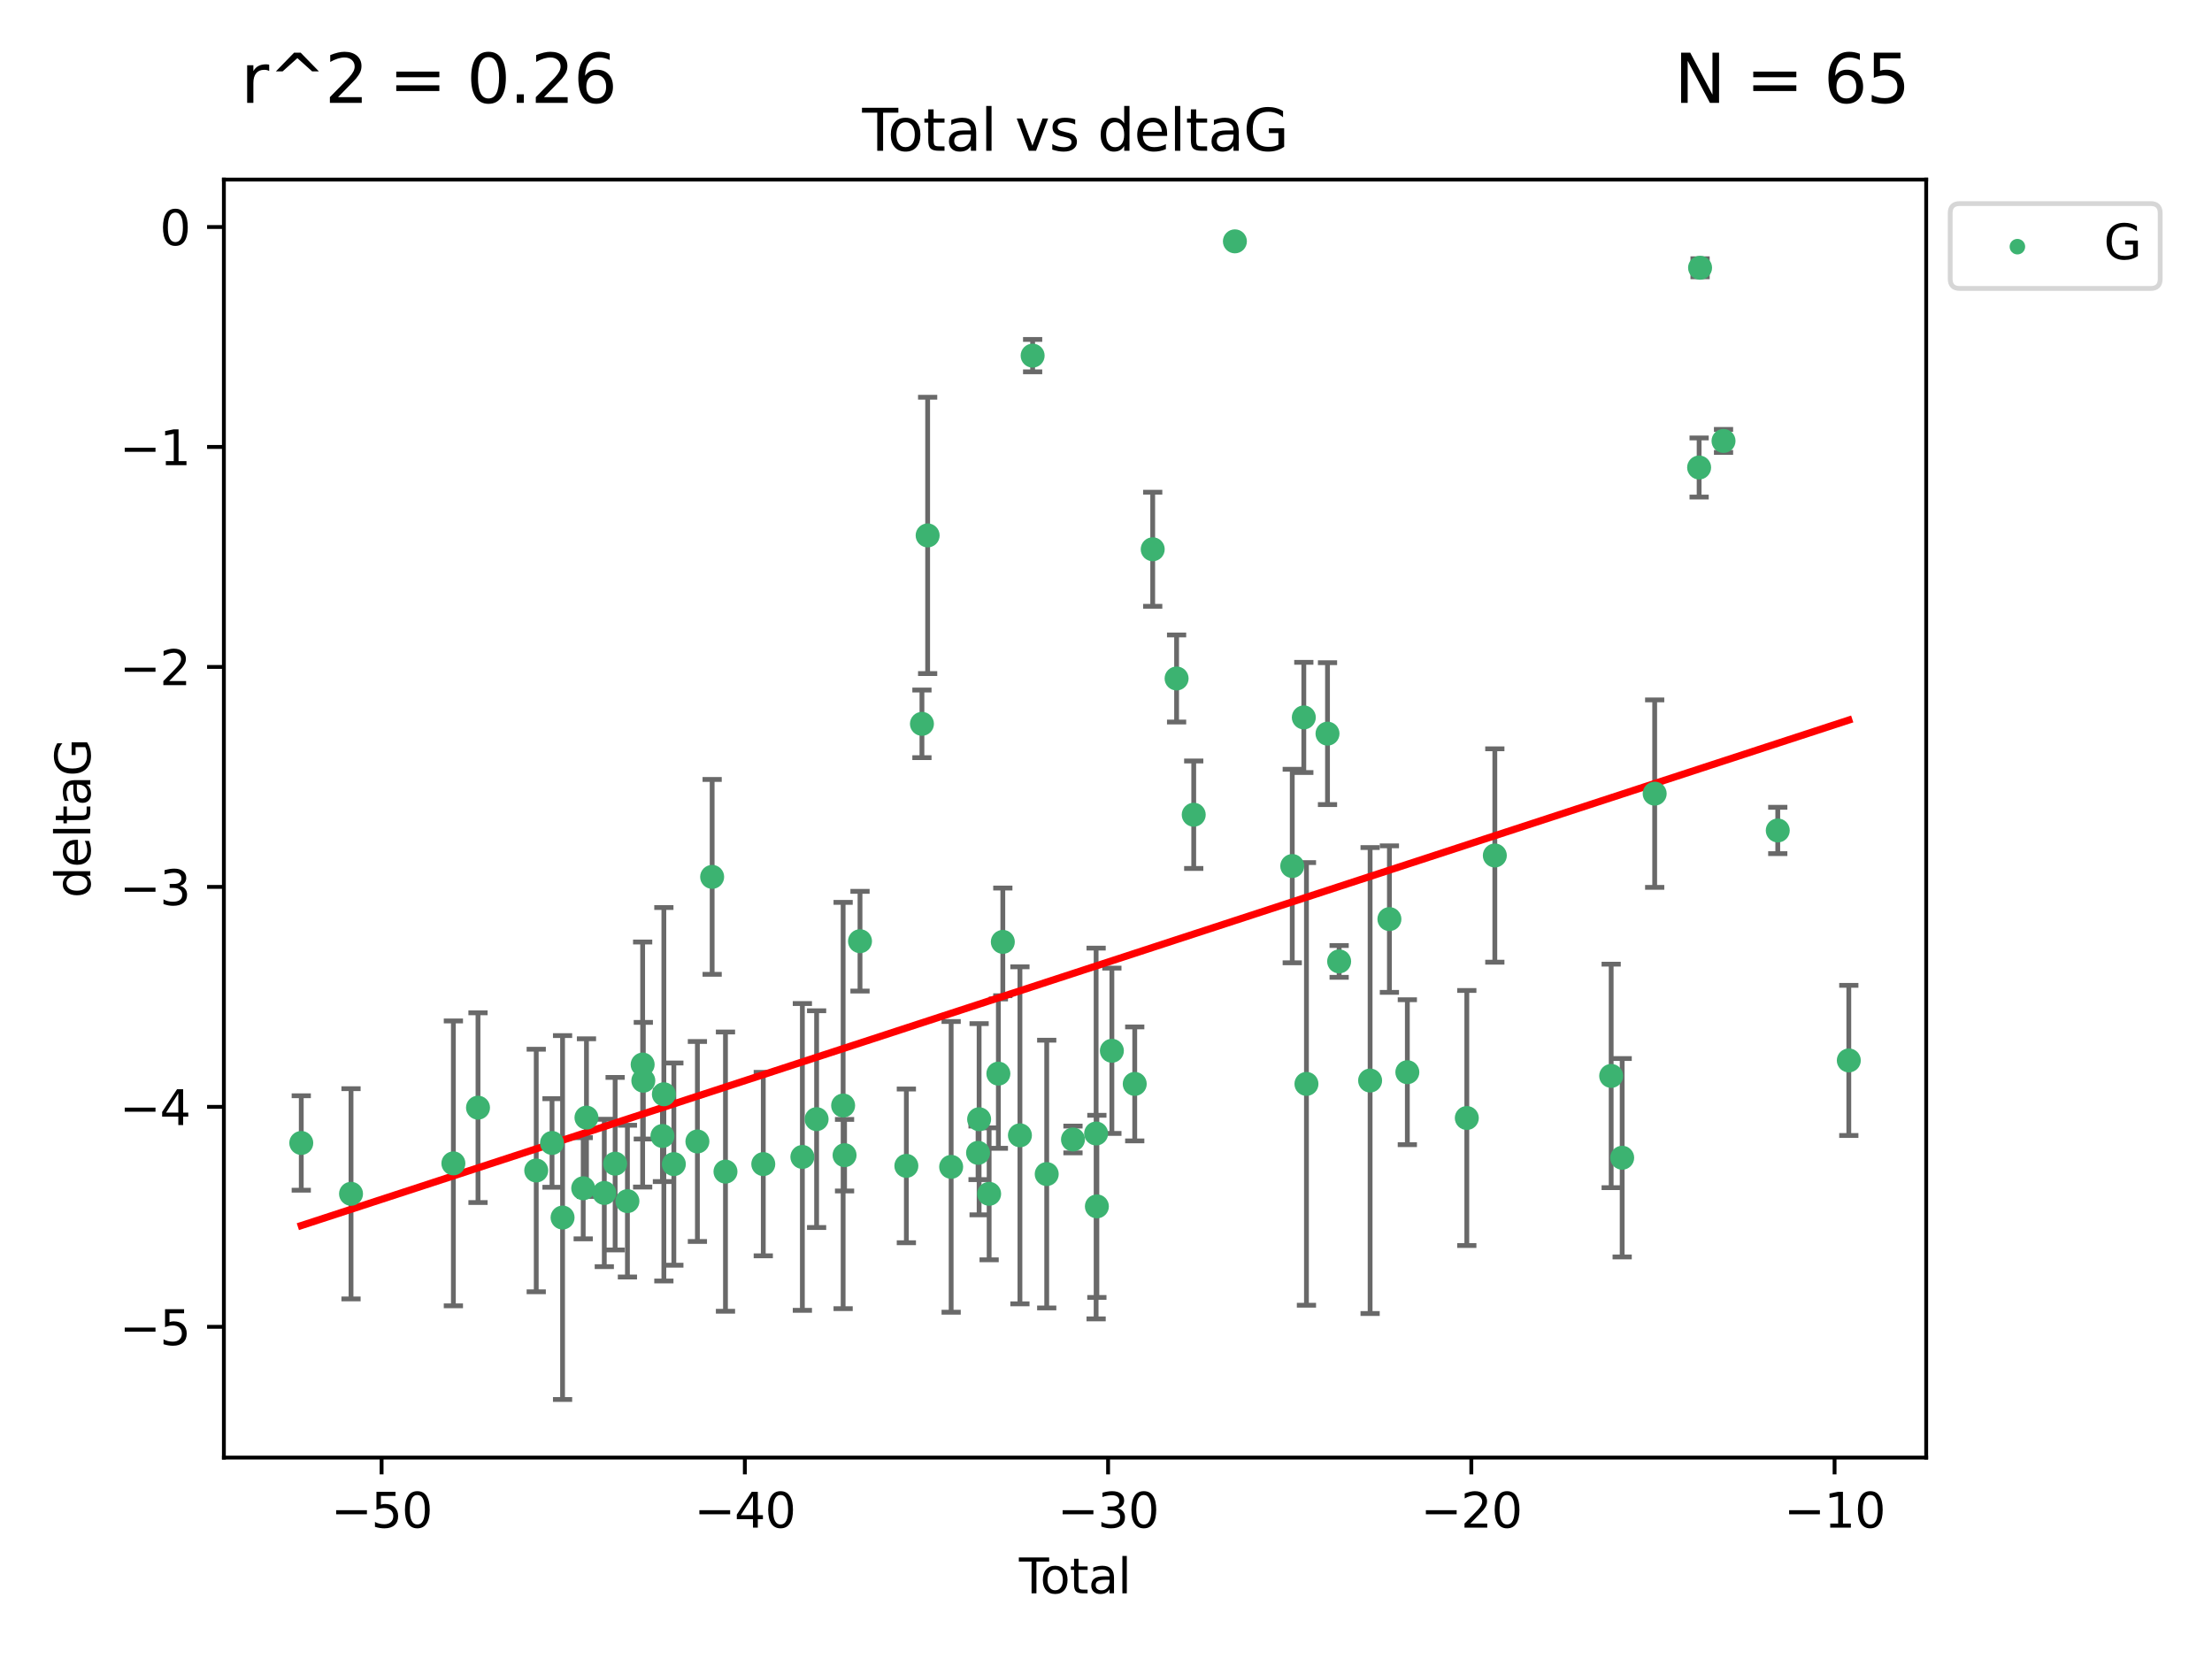 <?xml version="1.0" encoding="utf-8" standalone="no"?>
<!DOCTYPE svg PUBLIC "-//W3C//DTD SVG 1.1//EN"
  "http://www.w3.org/Graphics/SVG/1.1/DTD/svg11.dtd">
<svg xmlns:xlink="http://www.w3.org/1999/xlink" width="460.8pt" height="345.6pt" viewBox="0 0 460.8 345.6" xmlns="http://www.w3.org/2000/svg" version="1.1">
 <defs>
  <style type="text/css">*{stroke-linejoin: round; stroke-linecap: butt}</style>
 </defs>
 <g id="figure_1">
  <g id="patch_1">
   <path d="M 0 345.6 
L 460.8 345.6 
L 460.8 0 
L 0 0 
z
" style="fill: #ffffff"/>
  </g>
  <g id="axes_1">
   <g id="patch_2">
    <path d="M 46.64 303.64 
L 401.26 303.64 
L 401.26 37.411 
L 46.64 37.411 
z
" style="fill: #ffffff"/>
   </g>
   <g id="PathCollection_1">
    <defs>
     <path id="mdeee284ad6" d="M 0 1.118 
C 0.297 1.118 0.581 1 0.791 0.791 
C 1 0.581 1.118 0.297 1.118 0 
C 1.118 -0.297 1 -0.581 0.791 -0.791 
C 0.581 -1 0.297 -1.118 0 -1.118 
C -0.297 -1.118 -0.581 -1 -0.791 -0.791 
C -1 -0.581 -1.118 -0.297 -1.118 0 
C -1.118 0.297 -1 0.581 -0.791 0.791 
C -0.581 1 -0.297 1.118 0 1.118 
z
" style="stroke: #3cb371"/>
    </defs>
    <g clip-path="url(#p7df5d386ca)">
     <use xlink:href="#mdeee284ad6" x="62.759" y="238.102" style="fill: #3cb371; stroke: #3cb371"/>
     <use xlink:href="#mdeee284ad6" x="73.125" y="248.691" style="fill: #3cb371; stroke: #3cb371"/>
     <use xlink:href="#mdeee284ad6" x="94.448" y="242.354" style="fill: #3cb371; stroke: #3cb371"/>
     <use xlink:href="#mdeee284ad6" x="99.576" y="230.749" style="fill: #3cb371; stroke: #3cb371"/>
     <use xlink:href="#mdeee284ad6" x="111.708" y="243.836" style="fill: #3cb371; stroke: #3cb371"/>
     <use xlink:href="#mdeee284ad6" x="114.997" y="238.102" style="fill: #3cb371; stroke: #3cb371"/>
     <use xlink:href="#mdeee284ad6" x="117.193" y="253.638" style="fill: #3cb371; stroke: #3cb371"/>
     <use xlink:href="#mdeee284ad6" x="121.494" y="247.536" style="fill: #3cb371; stroke: #3cb371"/>
     <use xlink:href="#mdeee284ad6" x="122.172" y="232.821" style="fill: #3cb371; stroke: #3cb371"/>
     <use xlink:href="#mdeee284ad6" x="125.886" y="248.517" style="fill: #3cb371; stroke: #3cb371"/>
     <use xlink:href="#mdeee284ad6" x="128.145" y="242.416" style="fill: #3cb371; stroke: #3cb371"/>
     <use xlink:href="#mdeee284ad6" x="130.705" y="250.217" style="fill: #3cb371; stroke: #3cb371"/>
     <use xlink:href="#mdeee284ad6" x="133.876" y="221.763" style="fill: #3cb371; stroke: #3cb371"/>
     <use xlink:href="#mdeee284ad6" x="134.016" y="225.131" style="fill: #3cb371; stroke: #3cb371"/>
     <use xlink:href="#mdeee284ad6" x="137.999" y="236.648" style="fill: #3cb371; stroke: #3cb371"/>
     <use xlink:href="#mdeee284ad6" x="138.295" y="227.955" style="fill: #3cb371; stroke: #3cb371"/>
     <use xlink:href="#mdeee284ad6" x="140.375" y="242.505" style="fill: #3cb371; stroke: #3cb371"/>
     <use xlink:href="#mdeee284ad6" x="145.282" y="237.79" style="fill: #3cb371; stroke: #3cb371"/>
     <use xlink:href="#mdeee284ad6" x="148.354" y="182.67" style="fill: #3cb371; stroke: #3cb371"/>
     <use xlink:href="#mdeee284ad6" x="151.13" y="244.07" style="fill: #3cb371; stroke: #3cb371"/>
     <use xlink:href="#mdeee284ad6" x="159.006" y="242.502" style="fill: #3cb371; stroke: #3cb371"/>
     <use xlink:href="#mdeee284ad6" x="167.149" y="241.011" style="fill: #3cb371; stroke: #3cb371"/>
     <use xlink:href="#mdeee284ad6" x="170.114" y="233.137" style="fill: #3cb371; stroke: #3cb371"/>
     <use xlink:href="#mdeee284ad6" x="175.64" y="230.297" style="fill: #3cb371; stroke: #3cb371"/>
     <use xlink:href="#mdeee284ad6" x="175.937" y="240.646" style="fill: #3cb371; stroke: #3cb371"/>
     <use xlink:href="#mdeee284ad6" x="179.156" y="196.07" style="fill: #3cb371; stroke: #3cb371"/>
     <use xlink:href="#mdeee284ad6" x="188.812" y="242.871" style="fill: #3cb371; stroke: #3cb371"/>
     <use xlink:href="#mdeee284ad6" x="192.057" y="150.79" style="fill: #3cb371; stroke: #3cb371"/>
     <use xlink:href="#mdeee284ad6" x="193.246" y="111.536" style="fill: #3cb371; stroke: #3cb371"/>
     <use xlink:href="#mdeee284ad6" x="198.142" y="243.079" style="fill: #3cb371; stroke: #3cb371"/>
     <use xlink:href="#mdeee284ad6" x="203.749" y="240.158" style="fill: #3cb371; stroke: #3cb371"/>
     <use xlink:href="#mdeee284ad6" x="203.967" y="233.156" style="fill: #3cb371; stroke: #3cb371"/>
     <use xlink:href="#mdeee284ad6" x="206.054" y="248.693" style="fill: #3cb371; stroke: #3cb371"/>
     <use xlink:href="#mdeee284ad6" x="207.979" y="223.657" style="fill: #3cb371; stroke: #3cb371"/>
     <use xlink:href="#mdeee284ad6" x="208.906" y="196.212" style="fill: #3cb371; stroke: #3cb371"/>
     <use xlink:href="#mdeee284ad6" x="212.471" y="236.508" style="fill: #3cb371; stroke: #3cb371"/>
     <use xlink:href="#mdeee284ad6" x="215.117" y="74.085" style="fill: #3cb371; stroke: #3cb371"/>
     <use xlink:href="#mdeee284ad6" x="218.05" y="244.58" style="fill: #3cb371; stroke: #3cb371"/>
     <use xlink:href="#mdeee284ad6" x="223.521" y="237.373" style="fill: #3cb371; stroke: #3cb371"/>
     <use xlink:href="#mdeee284ad6" x="228.341" y="236.13" style="fill: #3cb371; stroke: #3cb371"/>
     <use xlink:href="#mdeee284ad6" x="228.5" y="251.31" style="fill: #3cb371; stroke: #3cb371"/>
     <use xlink:href="#mdeee284ad6" x="231.625" y="218.896" style="fill: #3cb371; stroke: #3cb371"/>
     <use xlink:href="#mdeee284ad6" x="236.386" y="225.798" style="fill: #3cb371; stroke: #3cb371"/>
     <use xlink:href="#mdeee284ad6" x="240.131" y="114.422" style="fill: #3cb371; stroke: #3cb371"/>
     <use xlink:href="#mdeee284ad6" x="245.106" y="141.34" style="fill: #3cb371; stroke: #3cb371"/>
     <use xlink:href="#mdeee284ad6" x="248.675" y="169.721" style="fill: #3cb371; stroke: #3cb371"/>
     <use xlink:href="#mdeee284ad6" x="257.252" y="50.277" style="fill: #3cb371; stroke: #3cb371"/>
     <use xlink:href="#mdeee284ad6" x="269.2" y="180.41" style="fill: #3cb371; stroke: #3cb371"/>
     <use xlink:href="#mdeee284ad6" x="271.608" y="149.451" style="fill: #3cb371; stroke: #3cb371"/>
     <use xlink:href="#mdeee284ad6" x="272.157" y="225.797" style="fill: #3cb371; stroke: #3cb371"/>
     <use xlink:href="#mdeee284ad6" x="276.544" y="152.83" style="fill: #3cb371; stroke: #3cb371"/>
     <use xlink:href="#mdeee284ad6" x="278.967" y="200.28" style="fill: #3cb371; stroke: #3cb371"/>
     <use xlink:href="#mdeee284ad6" x="285.419" y="225.096" style="fill: #3cb371; stroke: #3cb371"/>
     <use xlink:href="#mdeee284ad6" x="289.439" y="191.466" style="fill: #3cb371; stroke: #3cb371"/>
     <use xlink:href="#mdeee284ad6" x="293.175" y="223.36" style="fill: #3cb371; stroke: #3cb371"/>
     <use xlink:href="#mdeee284ad6" x="305.563" y="232.901" style="fill: #3cb371; stroke: #3cb371"/>
     <use xlink:href="#mdeee284ad6" x="311.4" y="178.215" style="fill: #3cb371; stroke: #3cb371"/>
     <use xlink:href="#mdeee284ad6" x="335.637" y="224.132" style="fill: #3cb371; stroke: #3cb371"/>
     <use xlink:href="#mdeee284ad6" x="337.928" y="241.18" style="fill: #3cb371; stroke: #3cb371"/>
     <use xlink:href="#mdeee284ad6" x="344.701" y="165.329" style="fill: #3cb371; stroke: #3cb371"/>
     <use xlink:href="#mdeee284ad6" x="353.958" y="97.388" style="fill: #3cb371; stroke: #3cb371"/>
     <use xlink:href="#mdeee284ad6" x="354.156" y="55.778" style="fill: #3cb371; stroke: #3cb371"/>
     <use xlink:href="#mdeee284ad6" x="359.042" y="91.853" style="fill: #3cb371; stroke: #3cb371"/>
     <use xlink:href="#mdeee284ad6" x="370.341" y="173.001" style="fill: #3cb371; stroke: #3cb371"/>
     <use xlink:href="#mdeee284ad6" x="385.141" y="220.907" style="fill: #3cb371; stroke: #3cb371"/>
    </g>
   </g>
   <g id="matplotlib.axis_1">
    <g id="xtick_1">
     <g id="line2d_1">
      <defs>
       <path id="m764bac8e37" d="M 0 0 
L 0 3.5 
" style="stroke: #000000; stroke-width: 0.8"/>
      </defs>
      <g>
       <use xlink:href="#m764bac8e37" x="79.494" y="303.64" style="stroke: #000000; stroke-width: 0.8"/>
      </g>
     </g>
     <g id="text_1">
      <!-- −50 -->
      <g transform="translate(68.941 318.238)scale(0.1 -0.1)">
       <defs>
        <path id="DejaVuSans-2212" d="M 678 2272 
L 4684 2272 
L 4684 1741 
L 678 1741 
L 678 2272 
z
" transform="scale(0.016)"/>
        <path id="DejaVuSans-35" d="M 691 4666 
L 3169 4666 
L 3169 4134 
L 1269 4134 
L 1269 2991 
Q 1406 3038 1543 3061 
Q 1681 3084 1819 3084 
Q 2600 3084 3056 2656 
Q 3513 2228 3513 1497 
Q 3513 744 3044 326 
Q 2575 -91 1722 -91 
Q 1428 -91 1123 -41 
Q 819 9 494 109 
L 494 744 
Q 775 591 1075 516 
Q 1375 441 1709 441 
Q 2250 441 2565 725 
Q 2881 1009 2881 1497 
Q 2881 1984 2565 2268 
Q 2250 2553 1709 2553 
Q 1456 2553 1204 2497 
Q 953 2441 691 2322 
L 691 4666 
z
" transform="scale(0.016)"/>
        <path id="DejaVuSans-30" d="M 2034 4250 
Q 1547 4250 1301 3770 
Q 1056 3291 1056 2328 
Q 1056 1369 1301 889 
Q 1547 409 2034 409 
Q 2525 409 2770 889 
Q 3016 1369 3016 2328 
Q 3016 3291 2770 3770 
Q 2525 4250 2034 4250 
z
M 2034 4750 
Q 2819 4750 3233 4129 
Q 3647 3509 3647 2328 
Q 3647 1150 3233 529 
Q 2819 -91 2034 -91 
Q 1250 -91 836 529 
Q 422 1150 422 2328 
Q 422 3509 836 4129 
Q 1250 4750 2034 4750 
z
" transform="scale(0.016)"/>
       </defs>
       <use xlink:href="#DejaVuSans-2212"/>
       <use xlink:href="#DejaVuSans-35" x="83.789"/>
       <use xlink:href="#DejaVuSans-30" x="147.412"/>
      </g>
     </g>
    </g>
    <g id="xtick_2">
     <g id="line2d_2">
      <g>
       <use xlink:href="#m764bac8e37" x="155.164" y="303.64" style="stroke: #000000; stroke-width: 0.8"/>
      </g>
     </g>
     <g id="text_2">
      <!-- −40 -->
      <g transform="translate(144.612 318.238)scale(0.1 -0.1)">
       <defs>
        <path id="DejaVuSans-34" d="M 2419 4116 
L 825 1625 
L 2419 1625 
L 2419 4116 
z
M 2253 4666 
L 3047 4666 
L 3047 1625 
L 3713 1625 
L 3713 1100 
L 3047 1100 
L 3047 0 
L 2419 0 
L 2419 1100 
L 313 1100 
L 313 1709 
L 2253 4666 
z
" transform="scale(0.016)"/>
       </defs>
       <use xlink:href="#DejaVuSans-2212"/>
       <use xlink:href="#DejaVuSans-34" x="83.789"/>
       <use xlink:href="#DejaVuSans-30" x="147.412"/>
      </g>
     </g>
    </g>
    <g id="xtick_3">
     <g id="line2d_3">
      <g>
       <use xlink:href="#m764bac8e37" x="230.834" y="303.64" style="stroke: #000000; stroke-width: 0.8"/>
      </g>
     </g>
     <g id="text_3">
      <!-- −30 -->
      <g transform="translate(220.282 318.238)scale(0.1 -0.1)">
       <defs>
        <path id="DejaVuSans-33" d="M 2597 2516 
Q 3050 2419 3304 2112 
Q 3559 1806 3559 1356 
Q 3559 666 3084 287 
Q 2609 -91 1734 -91 
Q 1441 -91 1130 -33 
Q 819 25 488 141 
L 488 750 
Q 750 597 1062 519 
Q 1375 441 1716 441 
Q 2309 441 2620 675 
Q 2931 909 2931 1356 
Q 2931 1769 2642 2001 
Q 2353 2234 1838 2234 
L 1294 2234 
L 1294 2753 
L 1863 2753 
Q 2328 2753 2575 2939 
Q 2822 3125 2822 3475 
Q 2822 3834 2567 4026 
Q 2313 4219 1838 4219 
Q 1578 4219 1281 4162 
Q 984 4106 628 3988 
L 628 4550 
Q 988 4650 1302 4700 
Q 1616 4750 1894 4750 
Q 2613 4750 3031 4423 
Q 3450 4097 3450 3541 
Q 3450 3153 3228 2886 
Q 3006 2619 2597 2516 
z
" transform="scale(0.016)"/>
       </defs>
       <use xlink:href="#DejaVuSans-2212"/>
       <use xlink:href="#DejaVuSans-33" x="83.789"/>
       <use xlink:href="#DejaVuSans-30" x="147.412"/>
      </g>
     </g>
    </g>
    <g id="xtick_4">
     <g id="line2d_4">
      <g>
       <use xlink:href="#m764bac8e37" x="306.504" y="303.64" style="stroke: #000000; stroke-width: 0.8"/>
      </g>
     </g>
     <g id="text_4">
      <!-- −20 -->
      <g transform="translate(295.952 318.238)scale(0.1 -0.1)">
       <defs>
        <path id="DejaVuSans-32" d="M 1228 531 
L 3431 531 
L 3431 0 
L 469 0 
L 469 531 
Q 828 903 1448 1529 
Q 2069 2156 2228 2338 
Q 2531 2678 2651 2914 
Q 2772 3150 2772 3378 
Q 2772 3750 2511 3984 
Q 2250 4219 1831 4219 
Q 1534 4219 1204 4116 
Q 875 4013 500 3803 
L 500 4441 
Q 881 4594 1212 4672 
Q 1544 4750 1819 4750 
Q 2544 4750 2975 4387 
Q 3406 4025 3406 3419 
Q 3406 3131 3298 2873 
Q 3191 2616 2906 2266 
Q 2828 2175 2409 1742 
Q 1991 1309 1228 531 
z
" transform="scale(0.016)"/>
       </defs>
       <use xlink:href="#DejaVuSans-2212"/>
       <use xlink:href="#DejaVuSans-32" x="83.789"/>
       <use xlink:href="#DejaVuSans-30" x="147.412"/>
      </g>
     </g>
    </g>
    <g id="xtick_5">
     <g id="line2d_5">
      <g>
       <use xlink:href="#m764bac8e37" x="382.175" y="303.64" style="stroke: #000000; stroke-width: 0.8"/>
      </g>
     </g>
     <g id="text_5">
      <!-- −10 -->
      <g transform="translate(371.622 318.238)scale(0.1 -0.1)">
       <defs>
        <path id="DejaVuSans-31" d="M 794 531 
L 1825 531 
L 1825 4091 
L 703 3866 
L 703 4441 
L 1819 4666 
L 2450 4666 
L 2450 531 
L 3481 531 
L 3481 0 
L 794 0 
L 794 531 
z
" transform="scale(0.016)"/>
       </defs>
       <use xlink:href="#DejaVuSans-2212"/>
       <use xlink:href="#DejaVuSans-31" x="83.789"/>
       <use xlink:href="#DejaVuSans-30" x="147.412"/>
      </g>
     </g>
    </g>
    <g id="text_6">
     <!-- Total -->
     <g transform="translate(212.273 331.917)scale(0.1 -0.1)">
      <defs>
       <path id="DejaVuSans-54" d="M -19 4666 
L 3928 4666 
L 3928 4134 
L 2272 4134 
L 2272 0 
L 1638 0 
L 1638 4134 
L -19 4134 
L -19 4666 
z
" transform="scale(0.016)"/>
       <path id="DejaVuSans-6f" d="M 1959 3097 
Q 1497 3097 1228 2736 
Q 959 2375 959 1747 
Q 959 1119 1226 758 
Q 1494 397 1959 397 
Q 2419 397 2687 759 
Q 2956 1122 2956 1747 
Q 2956 2369 2687 2733 
Q 2419 3097 1959 3097 
z
M 1959 3584 
Q 2709 3584 3137 3096 
Q 3566 2609 3566 1747 
Q 3566 888 3137 398 
Q 2709 -91 1959 -91 
Q 1206 -91 779 398 
Q 353 888 353 1747 
Q 353 2609 779 3096 
Q 1206 3584 1959 3584 
z
" transform="scale(0.016)"/>
       <path id="DejaVuSans-74" d="M 1172 4494 
L 1172 3500 
L 2356 3500 
L 2356 3053 
L 1172 3053 
L 1172 1153 
Q 1172 725 1289 603 
Q 1406 481 1766 481 
L 2356 481 
L 2356 0 
L 1766 0 
Q 1100 0 847 248 
Q 594 497 594 1153 
L 594 3053 
L 172 3053 
L 172 3500 
L 594 3500 
L 594 4494 
L 1172 4494 
z
" transform="scale(0.016)"/>
       <path id="DejaVuSans-61" d="M 2194 1759 
Q 1497 1759 1228 1600 
Q 959 1441 959 1056 
Q 959 750 1161 570 
Q 1363 391 1709 391 
Q 2188 391 2477 730 
Q 2766 1069 2766 1631 
L 2766 1759 
L 2194 1759 
z
M 3341 1997 
L 3341 0 
L 2766 0 
L 2766 531 
Q 2569 213 2275 61 
Q 1981 -91 1556 -91 
Q 1019 -91 701 211 
Q 384 513 384 1019 
Q 384 1609 779 1909 
Q 1175 2209 1959 2209 
L 2766 2209 
L 2766 2266 
Q 2766 2663 2505 2880 
Q 2244 3097 1772 3097 
Q 1472 3097 1187 3025 
Q 903 2953 641 2809 
L 641 3341 
Q 956 3463 1253 3523 
Q 1550 3584 1831 3584 
Q 2591 3584 2966 3190 
Q 3341 2797 3341 1997 
z
" transform="scale(0.016)"/>
       <path id="DejaVuSans-6c" d="M 603 4863 
L 1178 4863 
L 1178 0 
L 603 0 
L 603 4863 
z
" transform="scale(0.016)"/>
      </defs>
      <use xlink:href="#DejaVuSans-54"/>
      <use xlink:href="#DejaVuSans-6f" x="44.084"/>
      <use xlink:href="#DejaVuSans-74" x="105.266"/>
      <use xlink:href="#DejaVuSans-61" x="144.475"/>
      <use xlink:href="#DejaVuSans-6c" x="205.754"/>
     </g>
    </g>
   </g>
   <g id="matplotlib.axis_2">
    <g id="ytick_1">
     <g id="line2d_6">
      <defs>
       <path id="mef97bc0344" d="M 0 0 
L -3.5 0 
" style="stroke: #000000; stroke-width: 0.8"/>
      </defs>
      <g>
       <use xlink:href="#mef97bc0344" x="46.64" y="276.398" style="stroke: #000000; stroke-width: 0.8"/>
      </g>
     </g>
     <g id="text_7">
      <!-- −5 -->
      <g transform="translate(24.898 280.197)scale(0.1 -0.1)">
       <use xlink:href="#DejaVuSans-2212"/>
       <use xlink:href="#DejaVuSans-35" x="83.789"/>
      </g>
     </g>
    </g>
    <g id="ytick_2">
     <g id="line2d_7">
      <g>
       <use xlink:href="#mef97bc0344" x="46.64" y="230.575" style="stroke: #000000; stroke-width: 0.8"/>
      </g>
     </g>
     <g id="text_8">
      <!-- −4 -->
      <g transform="translate(24.898 234.375)scale(0.1 -0.1)">
       <use xlink:href="#DejaVuSans-2212"/>
       <use xlink:href="#DejaVuSans-34" x="83.789"/>
      </g>
     </g>
    </g>
    <g id="ytick_3">
     <g id="line2d_8">
      <g>
       <use xlink:href="#mef97bc0344" x="46.64" y="184.753" style="stroke: #000000; stroke-width: 0.8"/>
      </g>
     </g>
     <g id="text_9">
      <!-- −3 -->
      <g transform="translate(24.898 188.552)scale(0.1 -0.1)">
       <use xlink:href="#DejaVuSans-2212"/>
       <use xlink:href="#DejaVuSans-33" x="83.789"/>
      </g>
     </g>
    </g>
    <g id="ytick_4">
     <g id="line2d_9">
      <g>
       <use xlink:href="#mef97bc0344" x="46.64" y="138.93" style="stroke: #000000; stroke-width: 0.8"/>
      </g>
     </g>
     <g id="text_10">
      <!-- −2 -->
      <g transform="translate(24.898 142.729)scale(0.1 -0.1)">
       <use xlink:href="#DejaVuSans-2212"/>
       <use xlink:href="#DejaVuSans-32" x="83.789"/>
      </g>
     </g>
    </g>
    <g id="ytick_5">
     <g id="line2d_10">
      <g>
       <use xlink:href="#mef97bc0344" x="46.64" y="93.107" style="stroke: #000000; stroke-width: 0.8"/>
      </g>
     </g>
     <g id="text_11">
      <!-- −1 -->
      <g transform="translate(24.898 96.906)scale(0.1 -0.1)">
       <use xlink:href="#DejaVuSans-2212"/>
       <use xlink:href="#DejaVuSans-31" x="83.789"/>
      </g>
     </g>
    </g>
    <g id="ytick_6">
     <g id="line2d_11">
      <g>
       <use xlink:href="#mef97bc0344" x="46.64" y="47.285" style="stroke: #000000; stroke-width: 0.8"/>
      </g>
     </g>
     <g id="text_12">
      <!-- 0 -->
      <g transform="translate(33.278 51.084)scale(0.1 -0.1)">
       <use xlink:href="#DejaVuSans-30"/>
      </g>
     </g>
    </g>
    <g id="text_13">
     <!-- deltaG -->
     <g transform="translate(18.818 187.064)rotate(-90)scale(0.1 -0.1)">
      <defs>
       <path id="DejaVuSans-64" d="M 2906 2969 
L 2906 4863 
L 3481 4863 
L 3481 0 
L 2906 0 
L 2906 525 
Q 2725 213 2448 61 
Q 2172 -91 1784 -91 
Q 1150 -91 751 415 
Q 353 922 353 1747 
Q 353 2572 751 3078 
Q 1150 3584 1784 3584 
Q 2172 3584 2448 3432 
Q 2725 3281 2906 2969 
z
M 947 1747 
Q 947 1113 1208 752 
Q 1469 391 1925 391 
Q 2381 391 2643 752 
Q 2906 1113 2906 1747 
Q 2906 2381 2643 2742 
Q 2381 3103 1925 3103 
Q 1469 3103 1208 2742 
Q 947 2381 947 1747 
z
" transform="scale(0.016)"/>
       <path id="DejaVuSans-65" d="M 3597 1894 
L 3597 1613 
L 953 1613 
Q 991 1019 1311 708 
Q 1631 397 2203 397 
Q 2534 397 2845 478 
Q 3156 559 3463 722 
L 3463 178 
Q 3153 47 2828 -22 
Q 2503 -91 2169 -91 
Q 1331 -91 842 396 
Q 353 884 353 1716 
Q 353 2575 817 3079 
Q 1281 3584 2069 3584 
Q 2775 3584 3186 3129 
Q 3597 2675 3597 1894 
z
M 3022 2063 
Q 3016 2534 2758 2815 
Q 2500 3097 2075 3097 
Q 1594 3097 1305 2825 
Q 1016 2553 972 2059 
L 3022 2063 
z
" transform="scale(0.016)"/>
       <path id="DejaVuSans-47" d="M 3809 666 
L 3809 1919 
L 2778 1919 
L 2778 2438 
L 4434 2438 
L 4434 434 
Q 4069 175 3628 42 
Q 3188 -91 2688 -91 
Q 1594 -91 976 548 
Q 359 1188 359 2328 
Q 359 3472 976 4111 
Q 1594 4750 2688 4750 
Q 3144 4750 3555 4637 
Q 3966 4525 4313 4306 
L 4313 3634 
Q 3963 3931 3569 4081 
Q 3175 4231 2741 4231 
Q 1884 4231 1454 3753 
Q 1025 3275 1025 2328 
Q 1025 1384 1454 906 
Q 1884 428 2741 428 
Q 3075 428 3337 486 
Q 3600 544 3809 666 
z
" transform="scale(0.016)"/>
      </defs>
      <use xlink:href="#DejaVuSans-64"/>
      <use xlink:href="#DejaVuSans-65" x="63.477"/>
      <use xlink:href="#DejaVuSans-6c" x="125"/>
      <use xlink:href="#DejaVuSans-74" x="152.783"/>
      <use xlink:href="#DejaVuSans-61" x="191.992"/>
      <use xlink:href="#DejaVuSans-47" x="253.271"/>
     </g>
    </g>
   </g>
   <g id="LineCollection_1">
    <path d="M 62.759 247.94 
L 62.759 228.265 
" clip-path="url(#p7df5d386ca)" style="fill: none; stroke: #696969"/>
    <path d="M 73.125 270.589 
L 73.125 226.792 
" clip-path="url(#p7df5d386ca)" style="fill: none; stroke: #696969"/>
    <path d="M 94.448 272.027 
L 94.448 212.68 
" clip-path="url(#p7df5d386ca)" style="fill: none; stroke: #696969"/>
    <path d="M 99.576 250.511 
L 99.576 210.986 
" clip-path="url(#p7df5d386ca)" style="fill: none; stroke: #696969"/>
    <path d="M 111.708 269.104 
L 111.708 218.569 
" clip-path="url(#p7df5d386ca)" style="fill: none; stroke: #696969"/>
    <path d="M 114.997 247.327 
L 114.997 228.877 
" clip-path="url(#p7df5d386ca)" style="fill: none; stroke: #696969"/>
    <path d="M 117.193 291.539 
L 117.193 215.737 
" clip-path="url(#p7df5d386ca)" style="fill: none; stroke: #696969"/>
    <path d="M 121.494 258.071 
L 121.494 237 
" clip-path="url(#p7df5d386ca)" style="fill: none; stroke: #696969"/>
    <path d="M 122.172 249.245 
L 122.172 216.398 
" clip-path="url(#p7df5d386ca)" style="fill: none; stroke: #696969"/>
    <path d="M 125.886 263.869 
L 125.886 233.166 
" clip-path="url(#p7df5d386ca)" style="fill: none; stroke: #696969"/>
    <path d="M 128.145 260.39 
L 128.145 224.443 
" clip-path="url(#p7df5d386ca)" style="fill: none; stroke: #696969"/>
    <path d="M 130.705 266.024 
L 130.705 234.41 
" clip-path="url(#p7df5d386ca)" style="fill: none; stroke: #696969"/>
    <path d="M 133.876 247.285 
L 133.876 196.24 
" clip-path="url(#p7df5d386ca)" style="fill: none; stroke: #696969"/>
    <path d="M 134.016 237.279 
L 134.016 212.984 
" clip-path="url(#p7df5d386ca)" style="fill: none; stroke: #696969"/>
    <path d="M 137.999 246.139 
L 137.999 227.157 
" clip-path="url(#p7df5d386ca)" style="fill: none; stroke: #696969"/>
    <path d="M 138.295 266.852 
L 138.295 189.058 
" clip-path="url(#p7df5d386ca)" style="fill: none; stroke: #696969"/>
    <path d="M 140.375 263.566 
L 140.375 221.443 
" clip-path="url(#p7df5d386ca)" style="fill: none; stroke: #696969"/>
    <path d="M 145.282 258.616 
L 145.282 216.964 
" clip-path="url(#p7df5d386ca)" style="fill: none; stroke: #696969"/>
    <path d="M 148.354 202.966 
L 148.354 162.375 
" clip-path="url(#p7df5d386ca)" style="fill: none; stroke: #696969"/>
    <path d="M 151.13 273.158 
L 151.13 214.983 
" clip-path="url(#p7df5d386ca)" style="fill: none; stroke: #696969"/>
    <path d="M 159.006 261.612 
L 159.006 223.392 
" clip-path="url(#p7df5d386ca)" style="fill: none; stroke: #696969"/>
    <path d="M 167.149 272.966 
L 167.149 209.055 
" clip-path="url(#p7df5d386ca)" style="fill: none; stroke: #696969"/>
    <path d="M 170.114 255.714 
L 170.114 210.56 
" clip-path="url(#p7df5d386ca)" style="fill: none; stroke: #696969"/>
    <path d="M 175.64 272.613 
L 175.64 187.982 
" clip-path="url(#p7df5d386ca)" style="fill: none; stroke: #696969"/>
    <path d="M 175.937 248.099 
L 175.937 233.194 
" clip-path="url(#p7df5d386ca)" style="fill: none; stroke: #696969"/>
    <path d="M 179.156 206.458 
L 179.156 185.682 
" clip-path="url(#p7df5d386ca)" style="fill: none; stroke: #696969"/>
    <path d="M 188.812 258.882 
L 188.812 226.86 
" clip-path="url(#p7df5d386ca)" style="fill: none; stroke: #696969"/>
    <path d="M 192.057 157.836 
L 192.057 143.744 
" clip-path="url(#p7df5d386ca)" style="fill: none; stroke: #696969"/>
    <path d="M 193.246 140.318 
L 193.246 82.754 
" clip-path="url(#p7df5d386ca)" style="fill: none; stroke: #696969"/>
    <path d="M 198.142 273.357 
L 198.142 212.8 
" clip-path="url(#p7df5d386ca)" style="fill: none; stroke: #696969"/>
    <path d="M 203.749 245.736 
L 203.749 234.58 
" clip-path="url(#p7df5d386ca)" style="fill: none; stroke: #696969"/>
    <path d="M 203.967 253.071 
L 203.967 213.241 
" clip-path="url(#p7df5d386ca)" style="fill: none; stroke: #696969"/>
    <path d="M 206.054 262.437 
L 206.054 234.949 
" clip-path="url(#p7df5d386ca)" style="fill: none; stroke: #696969"/>
    <path d="M 207.979 239.212 
L 207.979 208.102 
" clip-path="url(#p7df5d386ca)" style="fill: none; stroke: #696969"/>
    <path d="M 208.906 207.428 
L 208.906 184.995 
" clip-path="url(#p7df5d386ca)" style="fill: none; stroke: #696969"/>
    <path d="M 212.471 271.612 
L 212.471 201.404 
" clip-path="url(#p7df5d386ca)" style="fill: none; stroke: #696969"/>
    <path d="M 215.117 77.458 
L 215.117 70.712 
" clip-path="url(#p7df5d386ca)" style="fill: none; stroke: #696969"/>
    <path d="M 218.05 272.465 
L 218.05 216.695 
" clip-path="url(#p7df5d386ca)" style="fill: none; stroke: #696969"/>
    <path d="M 223.521 240.16 
L 223.521 234.585 
" clip-path="url(#p7df5d386ca)" style="fill: none; stroke: #696969"/>
    <path d="M 228.341 274.748 
L 228.341 197.511 
" clip-path="url(#p7df5d386ca)" style="fill: none; stroke: #696969"/>
    <path d="M 228.5 270.284 
L 228.5 232.337 
" clip-path="url(#p7df5d386ca)" style="fill: none; stroke: #696969"/>
    <path d="M 231.625 236.113 
L 231.625 201.679 
" clip-path="url(#p7df5d386ca)" style="fill: none; stroke: #696969"/>
    <path d="M 236.386 237.666 
L 236.386 213.931 
" clip-path="url(#p7df5d386ca)" style="fill: none; stroke: #696969"/>
    <path d="M 240.131 126.304 
L 240.131 102.54 
" clip-path="url(#p7df5d386ca)" style="fill: none; stroke: #696969"/>
    <path d="M 245.106 150.407 
L 245.106 132.272 
" clip-path="url(#p7df5d386ca)" style="fill: none; stroke: #696969"/>
    <path d="M 248.675 180.916 
L 248.675 158.526 
" clip-path="url(#p7df5d386ca)" style="fill: none; stroke: #696969"/>
    <path d="M 257.252 51.042 
L 257.252 49.513 
" clip-path="url(#p7df5d386ca)" style="fill: none; stroke: #696969"/>
    <path d="M 269.2 200.563 
L 269.2 160.257 
" clip-path="url(#p7df5d386ca)" style="fill: none; stroke: #696969"/>
    <path d="M 271.608 160.929 
L 271.608 137.972 
" clip-path="url(#p7df5d386ca)" style="fill: none; stroke: #696969"/>
    <path d="M 272.157 271.903 
L 272.157 179.69 
" clip-path="url(#p7df5d386ca)" style="fill: none; stroke: #696969"/>
    <path d="M 276.544 167.61 
L 276.544 138.05 
" clip-path="url(#p7df5d386ca)" style="fill: none; stroke: #696969"/>
    <path d="M 278.967 203.591 
L 278.967 196.968 
" clip-path="url(#p7df5d386ca)" style="fill: none; stroke: #696969"/>
    <path d="M 285.419 273.629 
L 285.419 176.563 
" clip-path="url(#p7df5d386ca)" style="fill: none; stroke: #696969"/>
    <path d="M 289.439 206.726 
L 289.439 176.206 
" clip-path="url(#p7df5d386ca)" style="fill: none; stroke: #696969"/>
    <path d="M 293.175 238.453 
L 293.175 208.267 
" clip-path="url(#p7df5d386ca)" style="fill: none; stroke: #696969"/>
    <path d="M 305.563 259.465 
L 305.563 206.337 
" clip-path="url(#p7df5d386ca)" style="fill: none; stroke: #696969"/>
    <path d="M 311.4 200.44 
L 311.4 155.991 
" clip-path="url(#p7df5d386ca)" style="fill: none; stroke: #696969"/>
    <path d="M 335.637 247.414 
L 335.637 200.85 
" clip-path="url(#p7df5d386ca)" style="fill: none; stroke: #696969"/>
    <path d="M 337.928 261.847 
L 337.928 220.513 
" clip-path="url(#p7df5d386ca)" style="fill: none; stroke: #696969"/>
    <path d="M 344.701 184.853 
L 344.701 145.805 
" clip-path="url(#p7df5d386ca)" style="fill: none; stroke: #696969"/>
    <path d="M 353.958 103.545 
L 353.958 91.231 
" clip-path="url(#p7df5d386ca)" style="fill: none; stroke: #696969"/>
    <path d="M 354.156 57.653 
L 354.156 53.904 
" clip-path="url(#p7df5d386ca)" style="fill: none; stroke: #696969"/>
    <path d="M 359.042 94.248 
L 359.042 89.458 
" clip-path="url(#p7df5d386ca)" style="fill: none; stroke: #696969"/>
    <path d="M 370.341 177.827 
L 370.341 168.175 
" clip-path="url(#p7df5d386ca)" style="fill: none; stroke: #696969"/>
    <path d="M 385.141 236.546 
L 385.141 205.268 
" clip-path="url(#p7df5d386ca)" style="fill: none; stroke: #696969"/>
   </g>
   <g id="line2d_12">
    <defs>
     <path id="med995c2982" d="M 2 0 
L -2 -0 
" style="stroke: #696969"/>
    </defs>
    <g clip-path="url(#p7df5d386ca)">
     <use xlink:href="#med995c2982" x="62.759" y="247.94" style="fill: #696969; stroke: #696969"/>
     <use xlink:href="#med995c2982" x="73.125" y="270.589" style="fill: #696969; stroke: #696969"/>
     <use xlink:href="#med995c2982" x="94.448" y="272.027" style="fill: #696969; stroke: #696969"/>
     <use xlink:href="#med995c2982" x="99.576" y="250.511" style="fill: #696969; stroke: #696969"/>
     <use xlink:href="#med995c2982" x="111.708" y="269.104" style="fill: #696969; stroke: #696969"/>
     <use xlink:href="#med995c2982" x="114.997" y="247.327" style="fill: #696969; stroke: #696969"/>
     <use xlink:href="#med995c2982" x="117.193" y="291.539" style="fill: #696969; stroke: #696969"/>
     <use xlink:href="#med995c2982" x="121.494" y="258.071" style="fill: #696969; stroke: #696969"/>
     <use xlink:href="#med995c2982" x="122.172" y="249.245" style="fill: #696969; stroke: #696969"/>
     <use xlink:href="#med995c2982" x="125.886" y="263.869" style="fill: #696969; stroke: #696969"/>
     <use xlink:href="#med995c2982" x="128.145" y="260.39" style="fill: #696969; stroke: #696969"/>
     <use xlink:href="#med995c2982" x="130.705" y="266.024" style="fill: #696969; stroke: #696969"/>
     <use xlink:href="#med995c2982" x="133.876" y="247.285" style="fill: #696969; stroke: #696969"/>
     <use xlink:href="#med995c2982" x="134.016" y="237.279" style="fill: #696969; stroke: #696969"/>
     <use xlink:href="#med995c2982" x="137.999" y="246.139" style="fill: #696969; stroke: #696969"/>
     <use xlink:href="#med995c2982" x="138.295" y="266.852" style="fill: #696969; stroke: #696969"/>
     <use xlink:href="#med995c2982" x="140.375" y="263.566" style="fill: #696969; stroke: #696969"/>
     <use xlink:href="#med995c2982" x="145.282" y="258.616" style="fill: #696969; stroke: #696969"/>
     <use xlink:href="#med995c2982" x="148.354" y="202.966" style="fill: #696969; stroke: #696969"/>
     <use xlink:href="#med995c2982" x="151.13" y="273.158" style="fill: #696969; stroke: #696969"/>
     <use xlink:href="#med995c2982" x="159.006" y="261.612" style="fill: #696969; stroke: #696969"/>
     <use xlink:href="#med995c2982" x="167.149" y="272.966" style="fill: #696969; stroke: #696969"/>
     <use xlink:href="#med995c2982" x="170.114" y="255.714" style="fill: #696969; stroke: #696969"/>
     <use xlink:href="#med995c2982" x="175.64" y="272.613" style="fill: #696969; stroke: #696969"/>
     <use xlink:href="#med995c2982" x="175.937" y="248.099" style="fill: #696969; stroke: #696969"/>
     <use xlink:href="#med995c2982" x="179.156" y="206.458" style="fill: #696969; stroke: #696969"/>
     <use xlink:href="#med995c2982" x="188.812" y="258.882" style="fill: #696969; stroke: #696969"/>
     <use xlink:href="#med995c2982" x="192.057" y="157.836" style="fill: #696969; stroke: #696969"/>
     <use xlink:href="#med995c2982" x="193.246" y="140.318" style="fill: #696969; stroke: #696969"/>
     <use xlink:href="#med995c2982" x="198.142" y="273.357" style="fill: #696969; stroke: #696969"/>
     <use xlink:href="#med995c2982" x="203.749" y="245.736" style="fill: #696969; stroke: #696969"/>
     <use xlink:href="#med995c2982" x="203.967" y="253.071" style="fill: #696969; stroke: #696969"/>
     <use xlink:href="#med995c2982" x="206.054" y="262.437" style="fill: #696969; stroke: #696969"/>
     <use xlink:href="#med995c2982" x="207.979" y="239.212" style="fill: #696969; stroke: #696969"/>
     <use xlink:href="#med995c2982" x="208.906" y="207.428" style="fill: #696969; stroke: #696969"/>
     <use xlink:href="#med995c2982" x="212.471" y="271.612" style="fill: #696969; stroke: #696969"/>
     <use xlink:href="#med995c2982" x="215.117" y="77.458" style="fill: #696969; stroke: #696969"/>
     <use xlink:href="#med995c2982" x="218.05" y="272.465" style="fill: #696969; stroke: #696969"/>
     <use xlink:href="#med995c2982" x="223.521" y="240.16" style="fill: #696969; stroke: #696969"/>
     <use xlink:href="#med995c2982" x="228.341" y="274.748" style="fill: #696969; stroke: #696969"/>
     <use xlink:href="#med995c2982" x="228.5" y="270.284" style="fill: #696969; stroke: #696969"/>
     <use xlink:href="#med995c2982" x="231.625" y="236.113" style="fill: #696969; stroke: #696969"/>
     <use xlink:href="#med995c2982" x="236.386" y="237.666" style="fill: #696969; stroke: #696969"/>
     <use xlink:href="#med995c2982" x="240.131" y="126.304" style="fill: #696969; stroke: #696969"/>
     <use xlink:href="#med995c2982" x="245.106" y="150.407" style="fill: #696969; stroke: #696969"/>
     <use xlink:href="#med995c2982" x="248.675" y="180.916" style="fill: #696969; stroke: #696969"/>
     <use xlink:href="#med995c2982" x="257.252" y="51.042" style="fill: #696969; stroke: #696969"/>
     <use xlink:href="#med995c2982" x="269.2" y="200.563" style="fill: #696969; stroke: #696969"/>
     <use xlink:href="#med995c2982" x="271.608" y="160.929" style="fill: #696969; stroke: #696969"/>
     <use xlink:href="#med995c2982" x="272.157" y="271.903" style="fill: #696969; stroke: #696969"/>
     <use xlink:href="#med995c2982" x="276.544" y="167.61" style="fill: #696969; stroke: #696969"/>
     <use xlink:href="#med995c2982" x="278.967" y="203.591" style="fill: #696969; stroke: #696969"/>
     <use xlink:href="#med995c2982" x="285.419" y="273.629" style="fill: #696969; stroke: #696969"/>
     <use xlink:href="#med995c2982" x="289.439" y="206.726" style="fill: #696969; stroke: #696969"/>
     <use xlink:href="#med995c2982" x="293.175" y="238.453" style="fill: #696969; stroke: #696969"/>
     <use xlink:href="#med995c2982" x="305.563" y="259.465" style="fill: #696969; stroke: #696969"/>
     <use xlink:href="#med995c2982" x="311.4" y="200.44" style="fill: #696969; stroke: #696969"/>
     <use xlink:href="#med995c2982" x="335.637" y="247.414" style="fill: #696969; stroke: #696969"/>
     <use xlink:href="#med995c2982" x="337.928" y="261.847" style="fill: #696969; stroke: #696969"/>
     <use xlink:href="#med995c2982" x="344.701" y="184.853" style="fill: #696969; stroke: #696969"/>
     <use xlink:href="#med995c2982" x="353.958" y="103.545" style="fill: #696969; stroke: #696969"/>
     <use xlink:href="#med995c2982" x="354.156" y="57.653" style="fill: #696969; stroke: #696969"/>
     <use xlink:href="#med995c2982" x="359.042" y="94.248" style="fill: #696969; stroke: #696969"/>
     <use xlink:href="#med995c2982" x="370.341" y="177.827" style="fill: #696969; stroke: #696969"/>
     <use xlink:href="#med995c2982" x="385.141" y="236.546" style="fill: #696969; stroke: #696969"/>
    </g>
   </g>
   <g id="line2d_13">
    <g clip-path="url(#p7df5d386ca)">
     <use xlink:href="#med995c2982" x="62.759" y="228.265" style="fill: #696969; stroke: #696969"/>
     <use xlink:href="#med995c2982" x="73.125" y="226.792" style="fill: #696969; stroke: #696969"/>
     <use xlink:href="#med995c2982" x="94.448" y="212.68" style="fill: #696969; stroke: #696969"/>
     <use xlink:href="#med995c2982" x="99.576" y="210.986" style="fill: #696969; stroke: #696969"/>
     <use xlink:href="#med995c2982" x="111.708" y="218.569" style="fill: #696969; stroke: #696969"/>
     <use xlink:href="#med995c2982" x="114.997" y="228.877" style="fill: #696969; stroke: #696969"/>
     <use xlink:href="#med995c2982" x="117.193" y="215.737" style="fill: #696969; stroke: #696969"/>
     <use xlink:href="#med995c2982" x="121.494" y="237" style="fill: #696969; stroke: #696969"/>
     <use xlink:href="#med995c2982" x="122.172" y="216.398" style="fill: #696969; stroke: #696969"/>
     <use xlink:href="#med995c2982" x="125.886" y="233.166" style="fill: #696969; stroke: #696969"/>
     <use xlink:href="#med995c2982" x="128.145" y="224.443" style="fill: #696969; stroke: #696969"/>
     <use xlink:href="#med995c2982" x="130.705" y="234.41" style="fill: #696969; stroke: #696969"/>
     <use xlink:href="#med995c2982" x="133.876" y="196.24" style="fill: #696969; stroke: #696969"/>
     <use xlink:href="#med995c2982" x="134.016" y="212.984" style="fill: #696969; stroke: #696969"/>
     <use xlink:href="#med995c2982" x="137.999" y="227.157" style="fill: #696969; stroke: #696969"/>
     <use xlink:href="#med995c2982" x="138.295" y="189.058" style="fill: #696969; stroke: #696969"/>
     <use xlink:href="#med995c2982" x="140.375" y="221.443" style="fill: #696969; stroke: #696969"/>
     <use xlink:href="#med995c2982" x="145.282" y="216.964" style="fill: #696969; stroke: #696969"/>
     <use xlink:href="#med995c2982" x="148.354" y="162.375" style="fill: #696969; stroke: #696969"/>
     <use xlink:href="#med995c2982" x="151.13" y="214.983" style="fill: #696969; stroke: #696969"/>
     <use xlink:href="#med995c2982" x="159.006" y="223.392" style="fill: #696969; stroke: #696969"/>
     <use xlink:href="#med995c2982" x="167.149" y="209.055" style="fill: #696969; stroke: #696969"/>
     <use xlink:href="#med995c2982" x="170.114" y="210.56" style="fill: #696969; stroke: #696969"/>
     <use xlink:href="#med995c2982" x="175.64" y="187.982" style="fill: #696969; stroke: #696969"/>
     <use xlink:href="#med995c2982" x="175.937" y="233.194" style="fill: #696969; stroke: #696969"/>
     <use xlink:href="#med995c2982" x="179.156" y="185.682" style="fill: #696969; stroke: #696969"/>
     <use xlink:href="#med995c2982" x="188.812" y="226.86" style="fill: #696969; stroke: #696969"/>
     <use xlink:href="#med995c2982" x="192.057" y="143.744" style="fill: #696969; stroke: #696969"/>
     <use xlink:href="#med995c2982" x="193.246" y="82.754" style="fill: #696969; stroke: #696969"/>
     <use xlink:href="#med995c2982" x="198.142" y="212.8" style="fill: #696969; stroke: #696969"/>
     <use xlink:href="#med995c2982" x="203.749" y="234.58" style="fill: #696969; stroke: #696969"/>
     <use xlink:href="#med995c2982" x="203.967" y="213.241" style="fill: #696969; stroke: #696969"/>
     <use xlink:href="#med995c2982" x="206.054" y="234.949" style="fill: #696969; stroke: #696969"/>
     <use xlink:href="#med995c2982" x="207.979" y="208.102" style="fill: #696969; stroke: #696969"/>
     <use xlink:href="#med995c2982" x="208.906" y="184.995" style="fill: #696969; stroke: #696969"/>
     <use xlink:href="#med995c2982" x="212.471" y="201.404" style="fill: #696969; stroke: #696969"/>
     <use xlink:href="#med995c2982" x="215.117" y="70.712" style="fill: #696969; stroke: #696969"/>
     <use xlink:href="#med995c2982" x="218.05" y="216.695" style="fill: #696969; stroke: #696969"/>
     <use xlink:href="#med995c2982" x="223.521" y="234.585" style="fill: #696969; stroke: #696969"/>
     <use xlink:href="#med995c2982" x="228.341" y="197.511" style="fill: #696969; stroke: #696969"/>
     <use xlink:href="#med995c2982" x="228.5" y="232.337" style="fill: #696969; stroke: #696969"/>
     <use xlink:href="#med995c2982" x="231.625" y="201.679" style="fill: #696969; stroke: #696969"/>
     <use xlink:href="#med995c2982" x="236.386" y="213.931" style="fill: #696969; stroke: #696969"/>
     <use xlink:href="#med995c2982" x="240.131" y="102.54" style="fill: #696969; stroke: #696969"/>
     <use xlink:href="#med995c2982" x="245.106" y="132.272" style="fill: #696969; stroke: #696969"/>
     <use xlink:href="#med995c2982" x="248.675" y="158.526" style="fill: #696969; stroke: #696969"/>
     <use xlink:href="#med995c2982" x="257.252" y="49.513" style="fill: #696969; stroke: #696969"/>
     <use xlink:href="#med995c2982" x="269.2" y="160.257" style="fill: #696969; stroke: #696969"/>
     <use xlink:href="#med995c2982" x="271.608" y="137.972" style="fill: #696969; stroke: #696969"/>
     <use xlink:href="#med995c2982" x="272.157" y="179.69" style="fill: #696969; stroke: #696969"/>
     <use xlink:href="#med995c2982" x="276.544" y="138.05" style="fill: #696969; stroke: #696969"/>
     <use xlink:href="#med995c2982" x="278.967" y="196.968" style="fill: #696969; stroke: #696969"/>
     <use xlink:href="#med995c2982" x="285.419" y="176.563" style="fill: #696969; stroke: #696969"/>
     <use xlink:href="#med995c2982" x="289.439" y="176.206" style="fill: #696969; stroke: #696969"/>
     <use xlink:href="#med995c2982" x="293.175" y="208.267" style="fill: #696969; stroke: #696969"/>
     <use xlink:href="#med995c2982" x="305.563" y="206.337" style="fill: #696969; stroke: #696969"/>
     <use xlink:href="#med995c2982" x="311.4" y="155.991" style="fill: #696969; stroke: #696969"/>
     <use xlink:href="#med995c2982" x="335.637" y="200.85" style="fill: #696969; stroke: #696969"/>
     <use xlink:href="#med995c2982" x="337.928" y="220.513" style="fill: #696969; stroke: #696969"/>
     <use xlink:href="#med995c2982" x="344.701" y="145.805" style="fill: #696969; stroke: #696969"/>
     <use xlink:href="#med995c2982" x="353.958" y="91.231" style="fill: #696969; stroke: #696969"/>
     <use xlink:href="#med995c2982" x="354.156" y="53.904" style="fill: #696969; stroke: #696969"/>
     <use xlink:href="#med995c2982" x="359.042" y="89.458" style="fill: #696969; stroke: #696969"/>
     <use xlink:href="#med995c2982" x="370.341" y="168.175" style="fill: #696969; stroke: #696969"/>
     <use xlink:href="#med995c2982" x="385.141" y="205.268" style="fill: #696969; stroke: #696969"/>
    </g>
   </g>
   <g id="line2d_14">
    <path d="M 62.759 255.308 
L 73.125 251.922 
L 94.448 244.958 
L 99.576 243.282 
L 111.708 239.32 
L 114.997 238.245 
L 117.193 237.528 
L 121.494 236.123 
L 122.172 235.902 
L 125.886 234.689 
L 128.145 233.951 
L 130.705 233.114 
L 133.876 232.078 
L 134.016 232.033 
L 137.999 230.732 
L 138.295 230.635 
L 140.375 229.956 
L 145.282 228.353 
L 148.354 227.35 
L 151.13 226.443 
L 159.006 223.87 
L 167.149 221.21 
L 170.114 220.242 
L 175.64 218.437 
L 175.937 218.34 
L 179.156 217.288 
L 188.812 214.134 
L 192.057 213.074 
L 193.246 212.686 
L 198.142 211.086 
L 203.749 209.255 
L 203.967 209.184 
L 206.054 208.502 
L 207.979 207.873 
L 208.906 207.571 
L 212.471 206.406 
L 215.117 205.542 
L 218.05 204.584 
L 223.521 202.797 
L 228.341 201.222 
L 228.5 201.171 
L 231.625 200.15 
L 236.386 198.594 
L 240.131 197.371 
L 245.106 195.746 
L 248.675 194.58 
L 257.252 191.779 
L 269.2 187.876 
L 271.608 187.089 
L 272.157 186.91 
L 276.544 185.477 
L 278.967 184.686 
L 285.419 182.578 
L 289.439 181.265 
L 293.175 180.045 
L 305.563 175.998 
L 311.4 174.092 
L 335.637 166.175 
L 337.928 165.427 
L 344.701 163.214 
L 353.958 160.191 
L 354.156 160.126 
L 359.042 158.53 
L 370.341 154.839 
L 385.141 150.005 
" clip-path="url(#p7df5d386ca)" style="fill: none; stroke: #ff0000; stroke-width: 1.5; stroke-linecap: square"/>
   </g>
   <g id="line2d_15">
    <defs>
     <path id="mba0cacdaf6" d="M 0 2 
C 0.53 2 1.039 1.789 1.414 1.414 
C 1.789 1.039 2 0.53 2 0 
C 2 -0.53 1.789 -1.039 1.414 -1.414 
C 1.039 -1.789 0.53 -2 0 -2 
C -0.53 -2 -1.039 -1.789 -1.414 -1.414 
C -1.789 -1.039 -2 -0.53 -2 0 
C -2 0.53 -1.789 1.039 -1.414 1.414 
C -1.039 1.789 -0.53 2 0 2 
z
" style="stroke: #3cb371"/>
    </defs>
    <g clip-path="url(#p7df5d386ca)">
     <use xlink:href="#mba0cacdaf6" x="62.759" y="238.102" style="fill: #3cb371; stroke: #3cb371"/>
     <use xlink:href="#mba0cacdaf6" x="73.125" y="248.691" style="fill: #3cb371; stroke: #3cb371"/>
     <use xlink:href="#mba0cacdaf6" x="94.448" y="242.354" style="fill: #3cb371; stroke: #3cb371"/>
     <use xlink:href="#mba0cacdaf6" x="99.576" y="230.749" style="fill: #3cb371; stroke: #3cb371"/>
     <use xlink:href="#mba0cacdaf6" x="111.708" y="243.836" style="fill: #3cb371; stroke: #3cb371"/>
     <use xlink:href="#mba0cacdaf6" x="114.997" y="238.102" style="fill: #3cb371; stroke: #3cb371"/>
     <use xlink:href="#mba0cacdaf6" x="117.193" y="253.638" style="fill: #3cb371; stroke: #3cb371"/>
     <use xlink:href="#mba0cacdaf6" x="121.494" y="247.536" style="fill: #3cb371; stroke: #3cb371"/>
     <use xlink:href="#mba0cacdaf6" x="122.172" y="232.821" style="fill: #3cb371; stroke: #3cb371"/>
     <use xlink:href="#mba0cacdaf6" x="125.886" y="248.517" style="fill: #3cb371; stroke: #3cb371"/>
     <use xlink:href="#mba0cacdaf6" x="128.145" y="242.416" style="fill: #3cb371; stroke: #3cb371"/>
     <use xlink:href="#mba0cacdaf6" x="130.705" y="250.217" style="fill: #3cb371; stroke: #3cb371"/>
     <use xlink:href="#mba0cacdaf6" x="133.876" y="221.763" style="fill: #3cb371; stroke: #3cb371"/>
     <use xlink:href="#mba0cacdaf6" x="134.016" y="225.131" style="fill: #3cb371; stroke: #3cb371"/>
     <use xlink:href="#mba0cacdaf6" x="137.999" y="236.648" style="fill: #3cb371; stroke: #3cb371"/>
     <use xlink:href="#mba0cacdaf6" x="138.295" y="227.955" style="fill: #3cb371; stroke: #3cb371"/>
     <use xlink:href="#mba0cacdaf6" x="140.375" y="242.505" style="fill: #3cb371; stroke: #3cb371"/>
     <use xlink:href="#mba0cacdaf6" x="145.282" y="237.79" style="fill: #3cb371; stroke: #3cb371"/>
     <use xlink:href="#mba0cacdaf6" x="148.354" y="182.67" style="fill: #3cb371; stroke: #3cb371"/>
     <use xlink:href="#mba0cacdaf6" x="151.13" y="244.07" style="fill: #3cb371; stroke: #3cb371"/>
     <use xlink:href="#mba0cacdaf6" x="159.006" y="242.502" style="fill: #3cb371; stroke: #3cb371"/>
     <use xlink:href="#mba0cacdaf6" x="167.149" y="241.011" style="fill: #3cb371; stroke: #3cb371"/>
     <use xlink:href="#mba0cacdaf6" x="170.114" y="233.137" style="fill: #3cb371; stroke: #3cb371"/>
     <use xlink:href="#mba0cacdaf6" x="175.64" y="230.297" style="fill: #3cb371; stroke: #3cb371"/>
     <use xlink:href="#mba0cacdaf6" x="175.937" y="240.646" style="fill: #3cb371; stroke: #3cb371"/>
     <use xlink:href="#mba0cacdaf6" x="179.156" y="196.07" style="fill: #3cb371; stroke: #3cb371"/>
     <use xlink:href="#mba0cacdaf6" x="188.812" y="242.871" style="fill: #3cb371; stroke: #3cb371"/>
     <use xlink:href="#mba0cacdaf6" x="192.057" y="150.79" style="fill: #3cb371; stroke: #3cb371"/>
     <use xlink:href="#mba0cacdaf6" x="193.246" y="111.536" style="fill: #3cb371; stroke: #3cb371"/>
     <use xlink:href="#mba0cacdaf6" x="198.142" y="243.079" style="fill: #3cb371; stroke: #3cb371"/>
     <use xlink:href="#mba0cacdaf6" x="203.749" y="240.158" style="fill: #3cb371; stroke: #3cb371"/>
     <use xlink:href="#mba0cacdaf6" x="203.967" y="233.156" style="fill: #3cb371; stroke: #3cb371"/>
     <use xlink:href="#mba0cacdaf6" x="206.054" y="248.693" style="fill: #3cb371; stroke: #3cb371"/>
     <use xlink:href="#mba0cacdaf6" x="207.979" y="223.657" style="fill: #3cb371; stroke: #3cb371"/>
     <use xlink:href="#mba0cacdaf6" x="208.906" y="196.212" style="fill: #3cb371; stroke: #3cb371"/>
     <use xlink:href="#mba0cacdaf6" x="212.471" y="236.508" style="fill: #3cb371; stroke: #3cb371"/>
     <use xlink:href="#mba0cacdaf6" x="215.117" y="74.085" style="fill: #3cb371; stroke: #3cb371"/>
     <use xlink:href="#mba0cacdaf6" x="218.05" y="244.58" style="fill: #3cb371; stroke: #3cb371"/>
     <use xlink:href="#mba0cacdaf6" x="223.521" y="237.373" style="fill: #3cb371; stroke: #3cb371"/>
     <use xlink:href="#mba0cacdaf6" x="228.341" y="236.13" style="fill: #3cb371; stroke: #3cb371"/>
     <use xlink:href="#mba0cacdaf6" x="228.5" y="251.31" style="fill: #3cb371; stroke: #3cb371"/>
     <use xlink:href="#mba0cacdaf6" x="231.625" y="218.896" style="fill: #3cb371; stroke: #3cb371"/>
     <use xlink:href="#mba0cacdaf6" x="236.386" y="225.798" style="fill: #3cb371; stroke: #3cb371"/>
     <use xlink:href="#mba0cacdaf6" x="240.131" y="114.422" style="fill: #3cb371; stroke: #3cb371"/>
     <use xlink:href="#mba0cacdaf6" x="245.106" y="141.34" style="fill: #3cb371; stroke: #3cb371"/>
     <use xlink:href="#mba0cacdaf6" x="248.675" y="169.721" style="fill: #3cb371; stroke: #3cb371"/>
     <use xlink:href="#mba0cacdaf6" x="257.252" y="50.277" style="fill: #3cb371; stroke: #3cb371"/>
     <use xlink:href="#mba0cacdaf6" x="269.2" y="180.41" style="fill: #3cb371; stroke: #3cb371"/>
     <use xlink:href="#mba0cacdaf6" x="271.608" y="149.451" style="fill: #3cb371; stroke: #3cb371"/>
     <use xlink:href="#mba0cacdaf6" x="272.157" y="225.797" style="fill: #3cb371; stroke: #3cb371"/>
     <use xlink:href="#mba0cacdaf6" x="276.544" y="152.83" style="fill: #3cb371; stroke: #3cb371"/>
     <use xlink:href="#mba0cacdaf6" x="278.967" y="200.28" style="fill: #3cb371; stroke: #3cb371"/>
     <use xlink:href="#mba0cacdaf6" x="285.419" y="225.096" style="fill: #3cb371; stroke: #3cb371"/>
     <use xlink:href="#mba0cacdaf6" x="289.439" y="191.466" style="fill: #3cb371; stroke: #3cb371"/>
     <use xlink:href="#mba0cacdaf6" x="293.175" y="223.36" style="fill: #3cb371; stroke: #3cb371"/>
     <use xlink:href="#mba0cacdaf6" x="305.563" y="232.901" style="fill: #3cb371; stroke: #3cb371"/>
     <use xlink:href="#mba0cacdaf6" x="311.4" y="178.215" style="fill: #3cb371; stroke: #3cb371"/>
     <use xlink:href="#mba0cacdaf6" x="335.637" y="224.132" style="fill: #3cb371; stroke: #3cb371"/>
     <use xlink:href="#mba0cacdaf6" x="337.928" y="241.18" style="fill: #3cb371; stroke: #3cb371"/>
     <use xlink:href="#mba0cacdaf6" x="344.701" y="165.329" style="fill: #3cb371; stroke: #3cb371"/>
     <use xlink:href="#mba0cacdaf6" x="353.958" y="97.388" style="fill: #3cb371; stroke: #3cb371"/>
     <use xlink:href="#mba0cacdaf6" x="354.156" y="55.778" style="fill: #3cb371; stroke: #3cb371"/>
     <use xlink:href="#mba0cacdaf6" x="359.042" y="91.853" style="fill: #3cb371; stroke: #3cb371"/>
     <use xlink:href="#mba0cacdaf6" x="370.341" y="173.001" style="fill: #3cb371; stroke: #3cb371"/>
     <use xlink:href="#mba0cacdaf6" x="385.141" y="220.907" style="fill: #3cb371; stroke: #3cb371"/>
    </g>
   </g>
   <g id="patch_3">
    <path d="M 46.64 303.64 
L 46.64 37.411 
" style="fill: none; stroke: #000000; stroke-width: 0.8; stroke-linejoin: miter; stroke-linecap: square"/>
   </g>
   <g id="patch_4">
    <path d="M 401.26 303.64 
L 401.26 37.411 
" style="fill: none; stroke: #000000; stroke-width: 0.8; stroke-linejoin: miter; stroke-linecap: square"/>
   </g>
   <g id="patch_5">
    <path d="M 46.64 303.64 
L 401.26 303.64 
" style="fill: none; stroke: #000000; stroke-width: 0.8; stroke-linejoin: miter; stroke-linecap: square"/>
   </g>
   <g id="patch_6">
    <path d="M 46.64 37.411 
L 401.26 37.411 
" style="fill: none; stroke: #000000; stroke-width: 0.8; stroke-linejoin: miter; stroke-linecap: square"/>
   </g>
   <g id="text_14">
    <!-- N = 65 -->
    <g transform="translate(348.795 21.426)scale(0.14 -0.14)">
     <defs>
      <path id="DejaVuSans-4e" d="M 628 4666 
L 1478 4666 
L 3547 763 
L 3547 4666 
L 4159 4666 
L 4159 0 
L 3309 0 
L 1241 3903 
L 1241 0 
L 628 0 
L 628 4666 
z
" transform="scale(0.016)"/>
      <path id="DejaVuSans-20" transform="scale(0.016)"/>
      <path id="DejaVuSans-3d" d="M 678 2906 
L 4684 2906 
L 4684 2381 
L 678 2381 
L 678 2906 
z
M 678 1631 
L 4684 1631 
L 4684 1100 
L 678 1100 
L 678 1631 
z
" transform="scale(0.016)"/>
      <path id="DejaVuSans-36" d="M 2113 2584 
Q 1688 2584 1439 2293 
Q 1191 2003 1191 1497 
Q 1191 994 1439 701 
Q 1688 409 2113 409 
Q 2538 409 2786 701 
Q 3034 994 3034 1497 
Q 3034 2003 2786 2293 
Q 2538 2584 2113 2584 
z
M 3366 4563 
L 3366 3988 
Q 3128 4100 2886 4159 
Q 2644 4219 2406 4219 
Q 1781 4219 1451 3797 
Q 1122 3375 1075 2522 
Q 1259 2794 1537 2939 
Q 1816 3084 2150 3084 
Q 2853 3084 3261 2657 
Q 3669 2231 3669 1497 
Q 3669 778 3244 343 
Q 2819 -91 2113 -91 
Q 1303 -91 875 529 
Q 447 1150 447 2328 
Q 447 3434 972 4092 
Q 1497 4750 2381 4750 
Q 2619 4750 2861 4703 
Q 3103 4656 3366 4563 
z
" transform="scale(0.016)"/>
     </defs>
     <use xlink:href="#DejaVuSans-4e"/>
     <use xlink:href="#DejaVuSans-20" x="74.805"/>
     <use xlink:href="#DejaVuSans-3d" x="106.592"/>
     <use xlink:href="#DejaVuSans-20" x="190.381"/>
     <use xlink:href="#DejaVuSans-36" x="222.168"/>
     <use xlink:href="#DejaVuSans-35" x="285.791"/>
    </g>
   </g>
   <g id="text_15">
    <!-- r^2 = 0.26 -->
    <g transform="translate(50.186 21.426)scale(0.14 -0.14)">
     <defs>
      <path id="DejaVuSans-72" d="M 2631 2963 
Q 2534 3019 2420 3045 
Q 2306 3072 2169 3072 
Q 1681 3072 1420 2755 
Q 1159 2438 1159 1844 
L 1159 0 
L 581 0 
L 581 3500 
L 1159 3500 
L 1159 2956 
Q 1341 3275 1631 3429 
Q 1922 3584 2338 3584 
Q 2397 3584 2469 3576 
Q 2541 3569 2628 3553 
L 2631 2963 
z
" transform="scale(0.016)"/>
      <path id="DejaVuSans-5e" d="M 2988 4666 
L 4684 2925 
L 4056 2925 
L 2681 4159 
L 1306 2925 
L 678 2925 
L 2375 4666 
L 2988 4666 
z
" transform="scale(0.016)"/>
      <path id="DejaVuSans-2e" d="M 684 794 
L 1344 794 
L 1344 0 
L 684 0 
L 684 794 
z
" transform="scale(0.016)"/>
     </defs>
     <use xlink:href="#DejaVuSans-72"/>
     <use xlink:href="#DejaVuSans-5e" x="41.113"/>
     <use xlink:href="#DejaVuSans-32" x="124.902"/>
     <use xlink:href="#DejaVuSans-20" x="188.525"/>
     <use xlink:href="#DejaVuSans-3d" x="220.312"/>
     <use xlink:href="#DejaVuSans-20" x="304.102"/>
     <use xlink:href="#DejaVuSans-30" x="335.889"/>
     <use xlink:href="#DejaVuSans-2e" x="399.512"/>
     <use xlink:href="#DejaVuSans-32" x="431.299"/>
     <use xlink:href="#DejaVuSans-36" x="494.922"/>
    </g>
   </g>
   <g id="text_16">
    <!-- Total vs deltaG -->
    <g transform="translate(179.602 31.411)scale(0.12 -0.12)">
     <defs>
      <path id="DejaVuSans-76" d="M 191 3500 
L 800 3500 
L 1894 563 
L 2988 3500 
L 3597 3500 
L 2284 0 
L 1503 0 
L 191 3500 
z
" transform="scale(0.016)"/>
      <path id="DejaVuSans-73" d="M 2834 3397 
L 2834 2853 
Q 2591 2978 2328 3040 
Q 2066 3103 1784 3103 
Q 1356 3103 1142 2972 
Q 928 2841 928 2578 
Q 928 2378 1081 2264 
Q 1234 2150 1697 2047 
L 1894 2003 
Q 2506 1872 2764 1633 
Q 3022 1394 3022 966 
Q 3022 478 2636 193 
Q 2250 -91 1575 -91 
Q 1294 -91 989 -36 
Q 684 19 347 128 
L 347 722 
Q 666 556 975 473 
Q 1284 391 1588 391 
Q 1994 391 2212 530 
Q 2431 669 2431 922 
Q 2431 1156 2273 1281 
Q 2116 1406 1581 1522 
L 1381 1569 
Q 847 1681 609 1914 
Q 372 2147 372 2553 
Q 372 3047 722 3315 
Q 1072 3584 1716 3584 
Q 2034 3584 2315 3537 
Q 2597 3491 2834 3397 
z
" transform="scale(0.016)"/>
     </defs>
     <use xlink:href="#DejaVuSans-54"/>
     <use xlink:href="#DejaVuSans-6f" x="44.084"/>
     <use xlink:href="#DejaVuSans-74" x="105.266"/>
     <use xlink:href="#DejaVuSans-61" x="144.475"/>
     <use xlink:href="#DejaVuSans-6c" x="205.754"/>
     <use xlink:href="#DejaVuSans-20" x="233.537"/>
     <use xlink:href="#DejaVuSans-76" x="265.324"/>
     <use xlink:href="#DejaVuSans-73" x="324.504"/>
     <use xlink:href="#DejaVuSans-20" x="376.604"/>
     <use xlink:href="#DejaVuSans-64" x="408.391"/>
     <use xlink:href="#DejaVuSans-65" x="471.867"/>
     <use xlink:href="#DejaVuSans-6c" x="533.391"/>
     <use xlink:href="#DejaVuSans-74" x="561.174"/>
     <use xlink:href="#DejaVuSans-61" x="600.383"/>
     <use xlink:href="#DejaVuSans-47" x="661.662"/>
    </g>
   </g>
   <g id="legend_1">
    <g id="patch_7">
     <path d="M 408.26 60.089 
L 448.008 60.089 
Q 450.008 60.089 450.008 58.089 
L 450.008 44.411 
Q 450.008 42.411 448.008 42.411 
L 408.26 42.411 
Q 406.26 42.411 406.26 44.411 
L 406.26 58.089 
Q 406.26 60.089 408.26 60.089 
z
" style="fill: #ffffff; opacity: 0.8; stroke: #cccccc; stroke-linejoin: miter"/>
    </g>
    <g id="PathCollection_2">
     <g>
      <use xlink:href="#mdeee284ad6" x="420.26" y="51.385" style="fill: #3cb371; stroke: #3cb371"/>
     </g>
    </g>
    <g id="text_17">
     <!-- G -->
     <g transform="translate(438.26 54.01)scale(0.1 -0.1)">
      <use xlink:href="#DejaVuSans-47"/>
     </g>
    </g>
   </g>
  </g>
 </g>
 <defs>
  <clipPath id="p7df5d386ca">
   <rect x="46.64" y="37.411" width="354.62" height="266.229"/>
  </clipPath>
 </defs>
</svg>
